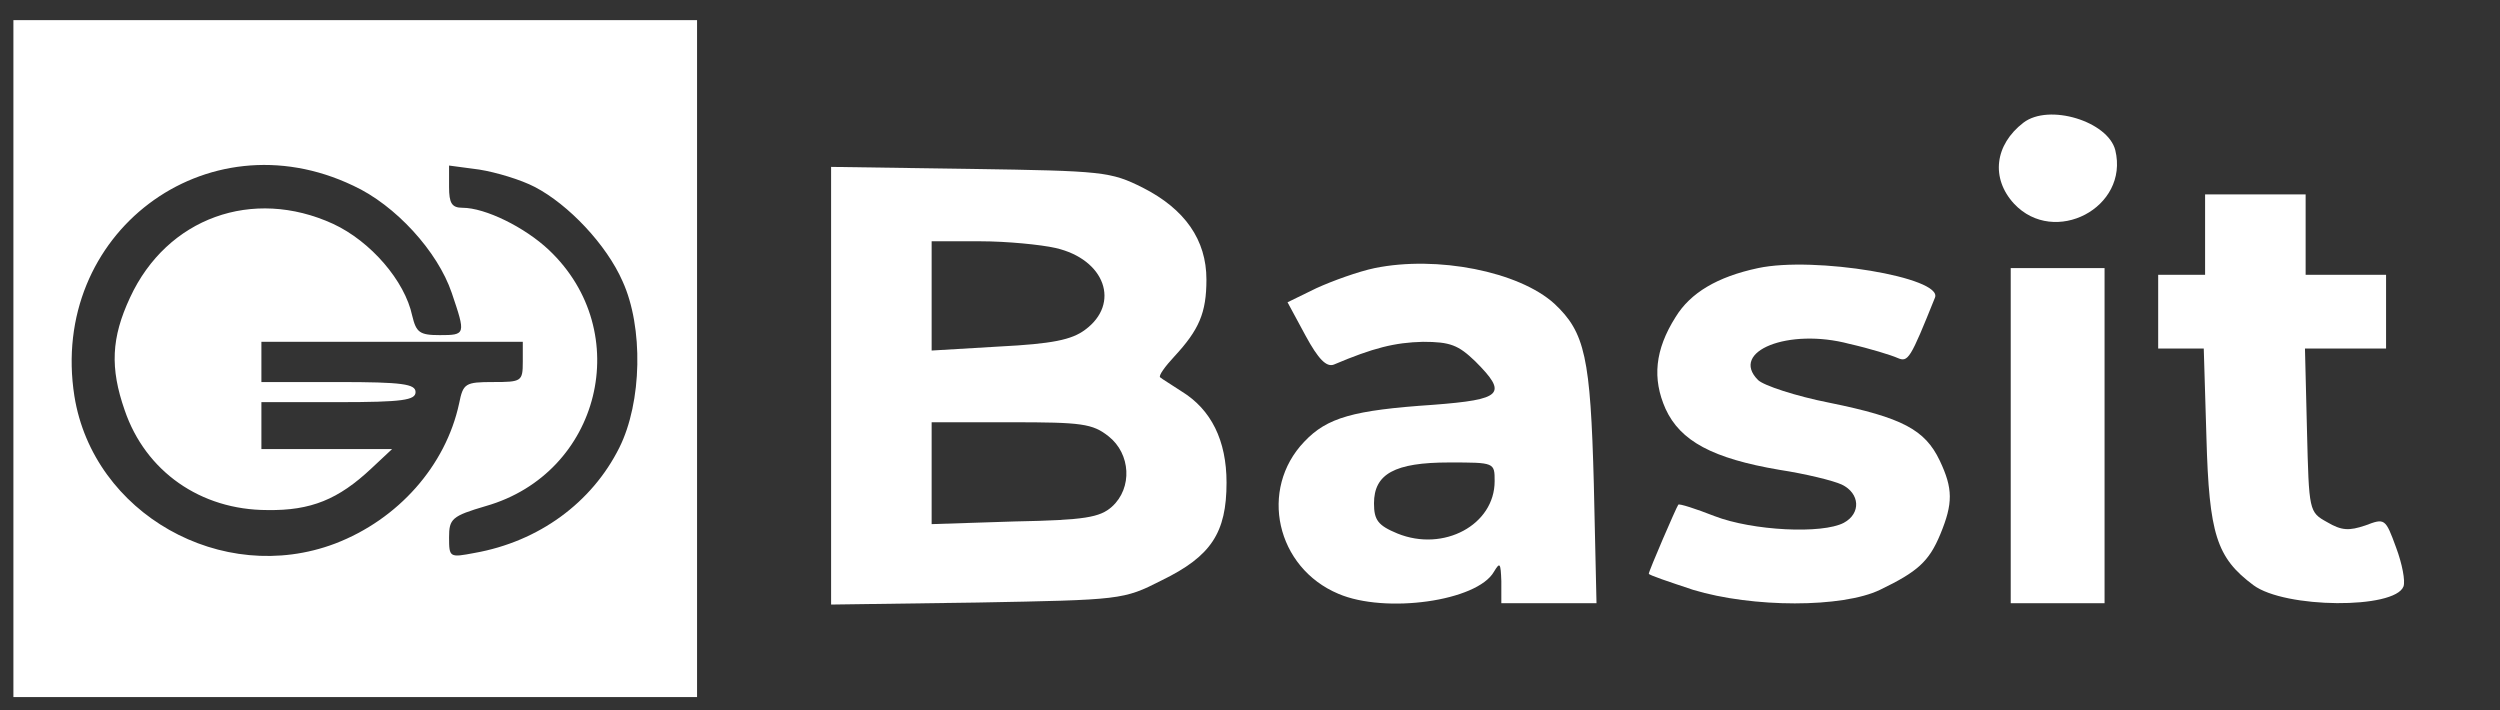 <?xml version="1.0" standalone="no"?>
<!DOCTYPE svg PUBLIC "-//W3C//DTD SVG 20010904//EN" "http://www.w3.org/TR/2001/REC-SVG-20010904/DTD/svg10.dtd">
<svg version="1.0" xmlns="http://www.w3.org/2000/svg" width="373pt" height="106pt"
        viewBox="0 0 373 106" preserveAspectRatio="xMidYMid meet">

        <rect x="0" y="0" width="373" height="106" fill="#333333" stroke="none"/>

        <g transform="translate(0,106) scale(0.1,-0.1)" fill="#ffffff" stroke="none">
                <path d="M20 525 l0 -505 510 0 510 0 0 505 0 505 -510 0 -510 0 0 -505z m507
258 c63 -29 126 -98 147 -160 21 -62 21 -63 -18 -63 -30 0 -35 4 -41 29 -11
52 -62 111 -118 137 -120 55 -248 9 -303 -110 -28 -60 -30 -105 -8 -168 31
-91 113 -149 213 -149 65 -1 106 16 155 62 l31 29 -97 0 -98 0 0 35 0 35 115
0 c96 0 115 3 115 15 0 12 -19 15 -115 15 l-115 0 0 30 0 30 195 0 195 0 0
-30 c0 -29 -2 -30 -44 -30 -42 0 -45 -2 -51 -32 -20 -93 -91 -173 -185 -209
-169 -64 -361 45 -389 220 -38 242 196 419 416 314z m271 -2 c50 -26 107 -86
131 -141 31 -68 29 -180 -5 -248 -41 -82 -120 -140 -216 -157 -37 -7 -38 -7
-38 23 0 28 4 32 55 47 171 49 223 260 94 382 -36 34 -95 63 -129 63 -16 0
-20 7 -20 31 l0 32 45 -6 c25 -4 62 -15 83 -26z" />
                <path d="M3019 877 c-43 -33 -49 -83 -14 -121 60 -64 172 -6 151 80 -11 43
-99 70 -137 41z" />
                <path d="M1240 485 l0 -327 218 3 c215 4 218 4 275 33 74 36 97 71 97 146 0
63 -23 109 -67 136 -15 10 -30 19 -32 21 -3 2 7 16 21 31 37 40 48 65 48 115
0 59 -32 105 -95 137 -48 24 -59 25 -257 28 l-208 3 0 -326z m335 205 c74 -17
97 -83 44 -122 -20 -15 -49 -21 -128 -25 l-101 -6 0 82 0 81 73 0 c39 0 90 -5
112 -10z m79 -281 c33 -26 36 -77 5 -105 -18 -16 -40 -20 -145 -22 l-124 -4 0
76 0 76 119 0 c105 0 121 -2 145 -21z" />
                <path d="M3290 710 l0 -60 -35 0 -35 0 0 -55 0 -55 34 0 34 0 4 -133 c4 -144
15 -179 70 -220 47 -35 211 -36 224 -2 3 8 -2 34 -11 58 -16 44 -17 44 -46 33
-24 -8 -35 -8 -57 5 -27 15 -27 16 -30 137 l-3 122 61 0 60 0 0 55 0 55 -60 0
-60 0 0 60 0 60 -75 0 -75 0 0 -60z" />
                <path d="M2051 660 c-24 -5 -63 -19 -87 -30 l-43 -21 27 -50 c19 -35 31 -47
42 -43 59 25 91 33 133 34 41 0 53 -5 78 -29 49 -49 41 -57 -63 -65 -119 -8
-158 -19 -192 -55 -68 -71 -42 -188 51 -227 70 -30 207 -11 232 33 9 15 10 13
11 -14 l0 -33 71 0 71 0 -4 178 c-5 189 -13 226 -59 269 -53 48 -175 72 -268
53z m179 -318 c0 -65 -76 -106 -145 -78 -29 12 -35 20 -35 45 0 44 31 61 112
61 68 0 68 0 68 -28z" />
                <path d="M2623 660 c-61 -13 -101 -37 -123 -73 -31 -49 -35 -92 -15 -137 22
-48 70 -74 170 -91 39 -6 80 -16 93 -22 27 -13 29 -43 3 -57 -32 -17 -136 -12
-193 10 -28 11 -53 19 -54 17 -3 -4 -44 -99 -44 -103 0 -2 30 -12 66 -24 89
-27 223 -27 279 0 56 27 73 42 90 83 19 46 19 68 -1 110 -22 46 -56 64 -164
86 -51 10 -99 26 -107 34 -43 43 46 78 136 54 31 -7 63 -17 72 -21 16 -7 19
-2 56 90 12 30 -180 62 -264 44z" />
                <path d="M3000 410 l0 -250 70 0 70 0 0 250 0 250 -70 0 -70 0 0 -250z" />
        </g>
</svg>